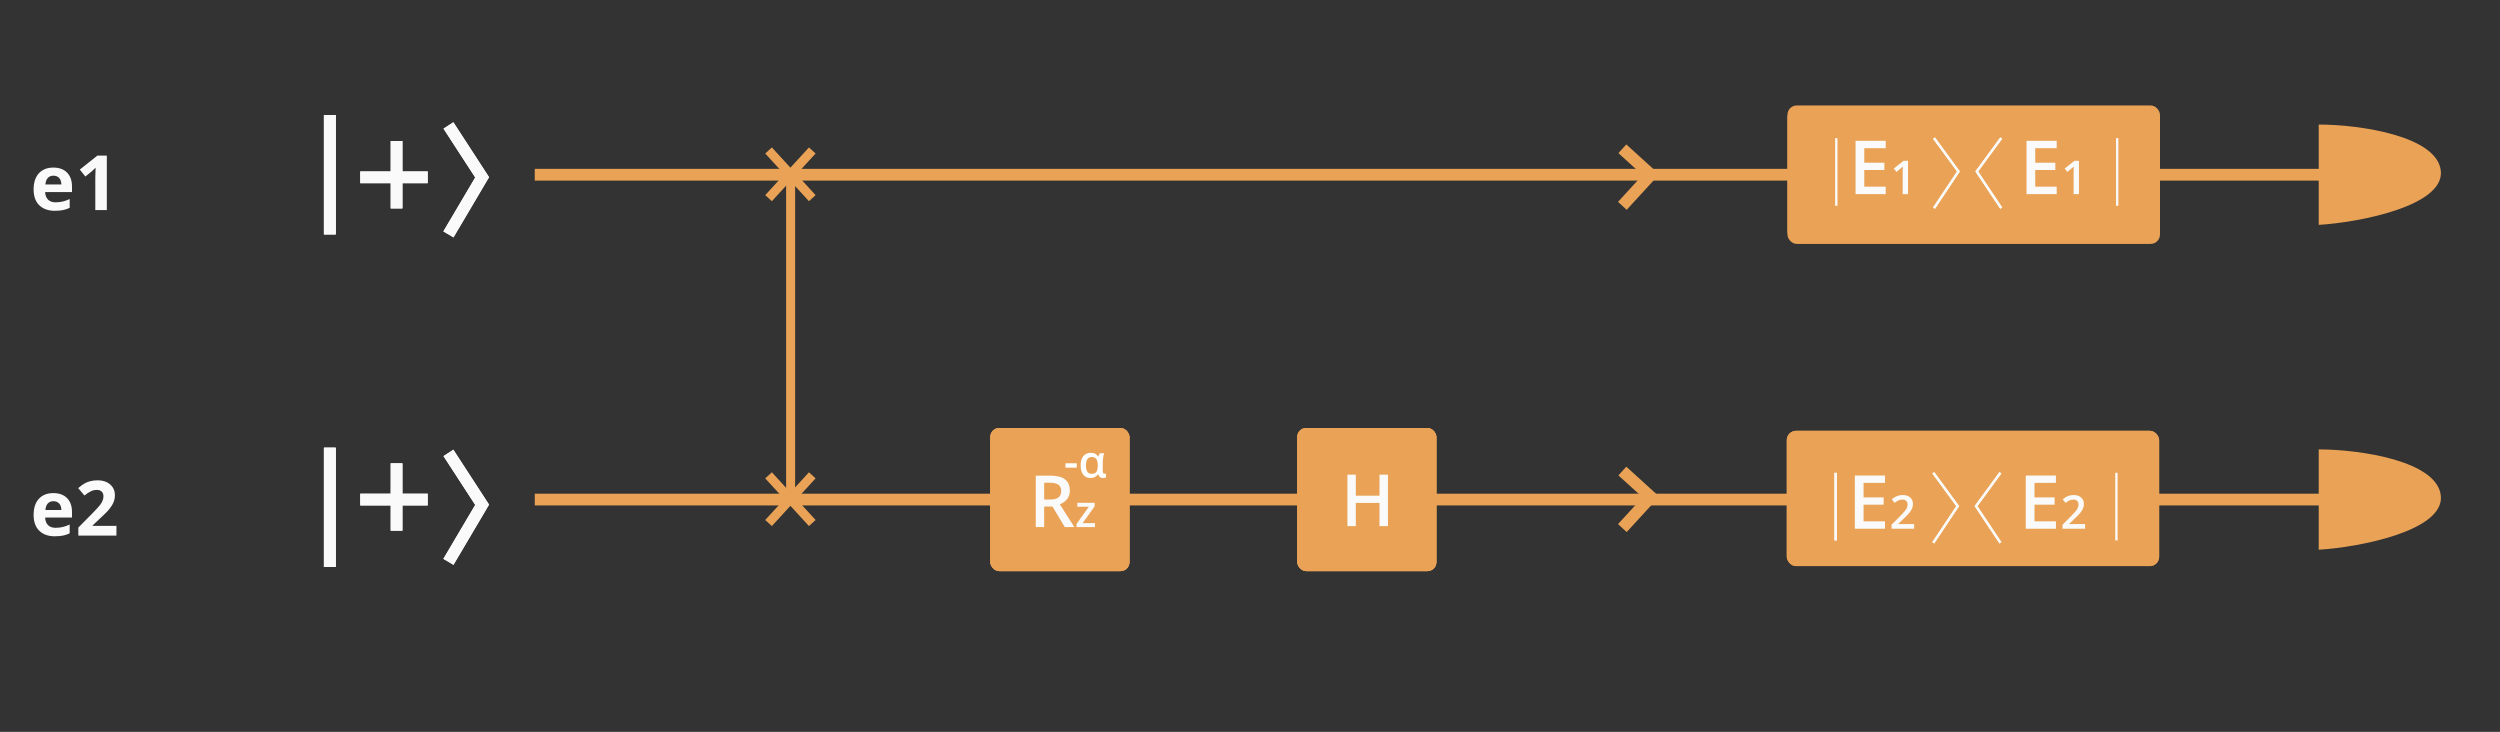 <?xml version="1.0" encoding="UTF-8" standalone="no"?>
<!-- Created with Inkscape (http://www.inkscape.org/) -->

<svg
   xmlns:dc="http://purl.org/dc/elements/1.1/"
   xmlns:cc="http://creativecommons.org/ns#"
   xmlns:rdf="http://www.w3.org/1999/02/22-rdf-syntax-ns#"
   xmlns:svg="http://www.w3.org/2000/svg"
   xmlns="http://www.w3.org/2000/svg"
   xmlns:sodipodi="http://sodipodi.sourceforge.net/DTD/sodipodi-0.dtd"
   xmlns:inkscape="http://www.inkscape.org/namespaces/inkscape"
   width="386"
   height="113"
   viewBox="0 0 102.129 29.898"
   version="1.1"
   id="svg2705"
   inkscape:version="0.92.5 (2060ec1f9f, 2020-04-08)"
   sodipodi:docname="lc3_cir0002_circuit_d.svg">
  <rect x="0" y="0" width="102.129" height="29.898" fill="#333333" stroke="none"/>
  <defs
     id="defs2699" />
  <sodipodi:namedview
     id="base"
     pagecolor="#ffffff"
     bordercolor="#666666"
     borderopacity="1.0"
     inkscape:pageopacity="0.0"
     inkscape:pageshadow="2"
     inkscape:zoom="3.959798"
     inkscape:cx="154.03609"
     inkscape:cy="53.142143"
     inkscape:document-units="mm"
     inkscape:current-layer="g892"
     showgrid="false"
     units="px"
     inkscape:window-width="1366"
     inkscape:window-height="704"
     inkscape:window-x="0"
     inkscape:window-y="27"
     inkscape:window-maximized="1" />
  <g
     inkscape:label="Layer 1"
     inkscape:groupmode="layer"
     id="layer1"
     transform="translate(0,-267.102)">
    <line
       id="line244"
       y2="276.676"
       x2="13.473"
       y1="271.803"
       x1="13.473"
       style="fill:none;stroke:#fafafa;stroke-width:0.48" />
    <line
       id="line246"
       y2="276.676"
       x2="13.473"
       y1="271.803"
       x1="13.473"
       style="fill:none;stroke:#fafafa;stroke-width:0.48" />
    <line
       id="line248"
       y2="276.676"
       x2="13.473"
       y1="271.803"
       x1="13.473"
       style="fill:none;stroke:#fafafa;stroke-width:0.48" />
    <path
       id="path250"
       d="m 14.717,274.346 h 2.755"
       inkscape:connector-curvature="0"
       style="fill:none;stroke:#fafafa;stroke-width:0.48" />
    <path
       id="path252"
       d="m 14.717,274.346 h 2.755"
       inkscape:connector-curvature="0"
       style="fill:none;stroke:#fafafa;stroke-width:0.48" />
    <path
       id="path258"
       d="m 16.2,275.617 v -2.754"
       inkscape:connector-curvature="0"
       style="fill:none;stroke:#fafafa;stroke-width:0.48" />
    <path
       id="path260"
       d="m 16.2,275.617 v -2.754"
       inkscape:connector-curvature="0"
       style="fill:none;stroke:#fafafa;stroke-width:0.48" />
    <path
       id="path266"
       d="m 18.319,272.227 1.377,2.119 -1.377,2.331"
       inkscape:connector-curvature="0"
       style="fill:none;stroke:#fafafa;stroke-width:0.48" />
    <path
       id="path268"
       d="m 18.319,272.227 1.377,2.119 -1.377,2.331"
       inkscape:connector-curvature="0"
       style="fill:none;stroke:#fafafa;stroke-width:0.48" />
    <path
       id="path274"
       d="M 21.846,274.24 H 95.467"
       inkscape:connector-curvature="0"
       style="fill:none;stroke:#eaa356;stroke-width:0.48"
       sodipodi:nodetypes="cc" />
    <path
       id="path278"
       d="m 66.276,273.18 1.166,1.059 -1.166,1.271"
       inkscape:connector-curvature="0"
       style="fill:none;stroke:#eaa356;stroke-width:0.48" />
    <line
       id="line238"
       y2="290.265"
       x2="13.473"
       y1="285.392"
       x1="13.473"
       style="fill:none;stroke:#fafafa;stroke-width:0.48" />
    <line
       id="line240"
       y2="290.265"
       x2="13.473"
       y1="285.392"
       x1="13.473"
       style="fill:none;stroke:#fafafa;stroke-width:0.48" />
    <line
       id="line242"
       y2="290.265"
       x2="13.473"
       y1="285.392"
       x1="13.473"
       style="fill:none;stroke:#fafafa;stroke-width:0.48" />
    <path
       id="path254"
       d="m 14.717,287.51 h 2.755"
       inkscape:connector-curvature="0"
       style="fill:none;stroke:#fafafa;stroke-width:0.48" />
    <path
       id="path256"
       d="m 14.717,287.51 h 2.755"
       inkscape:connector-curvature="0"
       style="fill:none;stroke:#fafafa;stroke-width:0.48" />
    <path
       id="path262"
       d="m 16.2,288.782 v -2.754"
       inkscape:connector-curvature="0"
       style="fill:none;stroke:#fafafa;stroke-width:0.48" />
    <path
       id="path264"
       d="m 16.2,288.782 v -2.754"
       inkscape:connector-curvature="0"
       style="fill:none;stroke:#fafafa;stroke-width:0.48" />
    <path
       id="path270"
       d="m 18.319,285.604 1.377,2.119 -1.377,2.331"
       inkscape:connector-curvature="0"
       style="fill:none;stroke:#fafafa;stroke-width:0.48" />
    <path
       id="path272"
       d="m 18.319,285.604 1.377,2.119 -1.377,2.331"
       inkscape:connector-curvature="0"
       style="fill:none;stroke:#fafafa;stroke-width:0.48" />
    <path
       sodipodi:nodetypes="cc"
       id="path276"
       d="M 21.846,287.51 H 96.076"
       inkscape:connector-curvature="0"
       style="fill:none;stroke:#eaa356;stroke-width:0.48" />
    <path
       id="path280"
       d="m 66.276,286.345 1.166,1.059 -1.166,1.271"
       inkscape:connector-curvature="0"
       style="fill:none;stroke:#eaa356;stroke-width:0.48" />
    <rect
       x="73.021"
       y="271.41"
       width="15.217"
       height="5.529"
       rx="0.381"
       id="rect434"
       style="fill:#eaa356;stroke:none;stroke-width:0.191" />
    <rect
       x="73.021"
       y="271.537"
       width="15.217"
       height="5.529"
       rx="0.381"
       id="rect436"
       style="fill:#eaa356;stroke:none;stroke-width:0.191" />
    <path
       d="m 94.724,276.289 v -4.099 c 1.705,0 4.864,0.477 4.989,1.906 0.125,1.43 -3.368,2.097 -4.989,2.192 z"
       id="path446"
       inkscape:connector-curvature="0"
       style="fill:#eaa356;stroke:none;stroke-width:0.191" />
    <path
       d="m 75.016,272.745 v 2.764"
       id="path458"
       inkscape:connector-curvature="0"
       style="fill:none;stroke:#fafafa;stroke-width:0.095" />
    <path
       d="m 86.491,272.745 v 2.764"
       id="path460"
       inkscape:connector-curvature="0"
       style="fill:none;stroke:#fafafa;stroke-width:0.095" />
    <path
       d="m 77.035,275.032 h -1.232 v -2.177 h 1.232 v 0.301 h -0.876 v 0.593 h 0.821 v 0.297 h -0.821 v 0.682 h 0.876 z m 0.911,0 h -0.219 v -0.879 c 0,-0.105 0.002,-0.189 0.008,-0.25 -0.014,0.015 -0.032,0.032 -0.053,0.05 -0.02,0.019 -0.09,0.074 -0.208,0.172 l -0.11,-0.139 0.4,-0.315 h 0.182 z"
       id="path464"
       inkscape:connector-curvature="0"
       style="fill:#fafafa;stroke:none;stroke-width:0.191" />
    <path
       d="m 84.019,275.032 h -1.232 v -2.177 h 1.232 v 0.301 h -0.876 v 0.593 h 0.821 v 0.297 h -0.821 v 0.682 h 0.876 z m 0.911,0 h -0.219 v -0.879 c 0,-0.105 0.002,-0.189 0.007,-0.25 -0.014,0.015 -0.032,0.032 -0.053,0.05 -0.02,0.019 -0.09,0.074 -0.209,0.172 l -0.11,-0.139 0.4,-0.315 h 0.182 z"
       id="path466"
       inkscape:connector-curvature="0"
       style="fill:#fafafa;stroke:none;stroke-width:0.191" />
    <path
       d="m 79.008,272.745 0.998,1.361 -0.998,1.498"
       id="path468"
       inkscape:connector-curvature="0"
       style="fill:none;stroke:#fafafa;stroke-width:0.095" />
    <path
       d="m 79.008,272.745 0.998,1.361 -0.998,1.498"
       id="path470"
       inkscape:connector-curvature="0"
       style="fill:none;stroke:#fafafa;stroke-width:0.095" />
    <path
       d="m 81.752,272.745 -0.998,1.361 0.998,1.498"
       id="path472"
       inkscape:connector-curvature="0"
       style="fill:none;stroke:#fafafa;stroke-width:0.095" />
    <path
       d="m 81.752,272.745 -0.998,1.361 0.998,1.498"
       id="path474"
       inkscape:connector-curvature="0"
       style="fill:none;stroke:#fafafa;stroke-width:0.095" />
    <path
       d="m 94.724,289.56 v -4.099 c 1.705,0 4.864,0.477 4.989,1.906 0.125,1.43 -3.368,2.097 -4.989,2.192 z"
       id="path450"
       inkscape:connector-curvature="0"
       style="fill:#eaa356;stroke:none;stroke-width:0.191" />
    <g
       transform="matrix(1.074,0,0,1.074,-19.147,135.629)"
       id="g1303">
      <rect
         style="fill:#eaa356;stroke:none;stroke-width:0.177"
         id="rect440"
         rx="0.355"
         height="5.146"
         width="14.164"
         y="138.801"
         x="85.791" />
      <rect
         style="fill:#eaa356;stroke:none;stroke-width:0.177"
         id="rect442"
         rx="0.355"
         height="5.146"
         width="14.164"
         y="138.801"
         x="85.791" />
      <path
         style="fill:none;stroke:#fafafa;stroke-width:0.089"
         inkscape:connector-curvature="0"
         id="path462"
         d="m 87.649,140.398 v 2.573" />
      <path
         style="fill:none;stroke:#fafafa;stroke-width:0.089"
         inkscape:connector-curvature="0"
         id="path476"
         d="m 87.649,140.398 v 2.573" />
      <path
         style="fill:none;stroke:#fafafa;stroke-width:0.089"
         inkscape:connector-curvature="0"
         id="path478"
         d="m 98.33,140.398 v 2.573" />
      <path
         style="fill:#fafafa;stroke:none;stroke-width:0.177"
         inkscape:connector-curvature="0"
         id="path480"
         d="m 89.527,142.527 h -1.147 v -2.026 h 1.147 v 0.28 h -0.815 v 0.552 h 0.764 v 0.277 h -0.764 v 0.635 h 0.815 z m 1.109,0 h -0.859 v -0.154 l 0.327,-0.328 c 0.096,-0.099 0.16,-0.169 0.191,-0.209 0.032,-0.043 0.055,-0.082 0.069,-0.117 0.015,-0.037 0.022,-0.076 0.022,-0.117 0,-0.057 -0.017,-0.103 -0.052,-0.135 -0.034,-0.034 -0.081,-0.05 -0.142,-0.05 -0.049,0 -0.096,0.009 -0.141,0.027 -0.045,0.018 -0.097,0.05 -0.157,0.098 l -0.11,-0.135 c 0.07,-0.059 0.139,-0.101 0.205,-0.126 0.067,-0.025 0.137,-0.037 0.212,-0.037 0.118,0 0.212,0.03 0.283,0.092 0.071,0.062 0.107,0.144 0.107,0.248 0,0.057 -0.011,0.112 -0.031,0.163 -0.02,0.051 -0.052,0.103 -0.094,0.158 -0.042,0.055 -0.113,0.13 -0.212,0.222 l -0.22,0.213 v 0.009 h 0.601 z" />
      <path
         style="fill:#fafafa;stroke:none;stroke-width:0.177"
         inkscape:connector-curvature="0"
         id="path482"
         d="m 96.029,142.527 h -1.147 v -2.026 h 1.147 v 0.28 h -0.815 v 0.552 h 0.764 v 0.277 h -0.764 v 0.635 h 0.815 z m 1.109,0 h -0.859 v -0.154 l 0.327,-0.328 c 0.096,-0.099 0.16,-0.169 0.191,-0.209 0.032,-0.043 0.055,-0.082 0.069,-0.117 0.015,-0.037 0.022,-0.076 0.022,-0.117 0,-0.057 -0.017,-0.103 -0.052,-0.135 -0.034,-0.034 -0.082,-0.05 -0.142,-0.05 -0.049,0 -0.096,0.009 -0.141,0.027 -0.045,0.018 -0.097,0.05 -0.157,0.098 l -0.11,-0.135 c 0.07,-0.059 0.139,-0.101 0.205,-0.126 0.066,-0.025 0.137,-0.037 0.212,-0.037 0.118,0 0.212,0.03 0.283,0.092 0.071,0.062 0.107,0.144 0.107,0.248 0,0.057 -0.011,0.112 -0.031,0.163 -0.02,0.051 -0.052,0.103 -0.094,0.158 -0.042,0.055 -0.113,0.13 -0.212,0.222 l -0.22,0.213 v 0.009 h 0.601 z" />
      <path
         style="fill:none;stroke:#fafafa;stroke-width:0.089"
         inkscape:connector-curvature="0"
         id="path484"
         d="m 91.364,140.398 0.929,1.267 -0.929,1.395" />
      <path
         style="fill:none;stroke:#fafafa;stroke-width:0.089"
         inkscape:connector-curvature="0"
         id="path486"
         d="m 91.364,140.398 0.929,1.267 -0.929,1.395" />
      <path
         style="fill:none;stroke:#fafafa;stroke-width:0.089"
         inkscape:connector-curvature="0"
         id="path488"
         d="m 93.918,140.398 -0.929,1.267 0.929,1.395" />
      <path
         style="fill:none;stroke:#fafafa;stroke-width:0.089"
         inkscape:connector-curvature="0"
         id="path490"
         d="m 93.918,140.398 -0.929,1.267 0.929,1.395" />
    </g>
    <g
       style="fill:#ffffff;stroke:none"
       id="g1238"
       transform="matrix(0.074,0,0,0.074,114.306,287.487)" />
    <path
       style="fill:#fafafa;stroke:none;stroke-width:0.173"
       inkscape:connector-curvature="0"
       d="m 2.182,274.279 c -0.098,0 -0.176,0.032 -0.231,0.095 -0.056,0.062 -0.088,0.15 -0.096,0.265 h 0.652 c -0.002,-0.115 -0.032,-0.203 -0.09,-0.265 -0.058,-0.063 -0.136,-0.095 -0.235,-0.095 z m 0.065,1.435 c -0.274,0 -0.488,-0.076 -0.643,-0.227 -0.154,-0.151 -0.231,-0.365 -0.231,-0.643 0,-0.285 0.071,-0.506 0.213,-0.661 0.143,-0.156 0.34,-0.235 0.592,-0.235 0.241,0 0.428,0.069 0.562,0.206 0.134,0.137 0.201,0.326 0.201,0.568 v 0.225 H 1.844 c 0.005,0.132 0.044,0.235 0.117,0.309 0.073,0.074 0.176,0.111 0.308,0.111 0.103,0 0.199,-0.011 0.291,-0.032 0.091,-0.021 0.187,-0.055 0.286,-0.102 v 0.359 c -0.081,0.041 -0.168,0.071 -0.26,0.09 -0.092,0.02 -0.205,0.03 -0.338,0.03 z m 2.117,-0.03 H 3.893 v -1.288 l 0.005,-0.212 0.008,-0.231 c -0.078,0.078 -0.132,0.129 -0.163,0.154 l -0.256,0.206 -0.227,-0.283 0.717,-0.571 h 0.387 z"
       id="path314-3" />
    <path
       style="fill:#fafafa;stroke:none;stroke-width:0.173"
       inkscape:connector-curvature="0"
       d="m 2.182,287.577 c -0.098,0 -0.176,0.032 -0.231,0.095 -0.056,0.062 -0.088,0.15 -0.096,0.265 h 0.652 c -0.002,-0.115 -0.032,-0.203 -0.09,-0.265 -0.058,-0.063 -0.136,-0.095 -0.235,-0.095 z m 0.065,1.434 c -0.274,0 -0.488,-0.075 -0.643,-0.227 -0.154,-0.151 -0.231,-0.366 -0.231,-0.643 0,-0.285 0.071,-0.506 0.213,-0.661 0.143,-0.156 0.34,-0.234 0.592,-0.234 0.241,0 0.428,0.069 0.562,0.205 0.134,0.137 0.201,0.326 0.201,0.568 v 0.225 H 1.844 c 0.005,0.132 0.044,0.235 0.117,0.309 0.073,0.074 0.176,0.111 0.308,0.111 0.103,0 0.199,-0.011 0.291,-0.032 0.091,-0.021 0.187,-0.055 0.286,-0.102 v 0.359 c -0.081,0.041 -0.168,0.07 -0.26,0.09 -0.092,0.02 -0.205,0.03 -0.338,0.03 z m 2.509,-0.03 H 3.2 v -0.327 l 0.559,-0.565 c 0.166,-0.169 0.274,-0.287 0.324,-0.352 0.051,-0.066 0.087,-0.127 0.109,-0.183 0.022,-0.056 0.034,-0.114 0.034,-0.174 0,-0.089 -0.025,-0.156 -0.075,-0.199 -0.049,-0.044 -0.114,-0.065 -0.196,-0.065 -0.086,0 -0.17,0.02 -0.251,0.06 -0.081,0.039 -0.166,0.096 -0.254,0.169 l -0.256,-0.303 c 0.11,-0.093 0.2,-0.159 0.273,-0.198 0.072,-0.039 0.151,-0.068 0.236,-0.088 0.085,-0.021 0.181,-0.032 0.286,-0.032 0.139,0 0.262,0.025 0.369,0.076 0.107,0.051 0.189,0.122 0.248,0.213 0.059,0.091 0.088,0.196 0.088,0.314 0,0.103 -0.018,0.199 -0.055,0.289 -0.036,0.089 -0.091,0.181 -0.168,0.276 -0.075,0.095 -0.208,0.229 -0.399,0.403 l -0.286,0.269 v 0.021 H 4.757 Z"
       id="path316-6" />
    <rect
       style="fill:#eaa356;stroke-width:0.184"
       x="52.995"
       y="284.587"
       width="5.684"
       height="5.846"
       rx="0.368"
       id="rect296" />
    <rect
       style="fill:#eaa356;stroke-width:0.184"
       x="52.995"
       y="284.587"
       width="5.684"
       height="5.846"
       rx="0.368"
       id="rect298" />
    <rect
       style="fill:#eaa356;stroke-width:0.184"
       x="52.995"
       y="284.587"
       width="5.684"
       height="5.846"
       rx="0.368"
       id="rect300" />
    <path
       style="fill:#fafafa;stroke-width:0.184"
       inkscape:connector-curvature="0"
       d="m 56.7,288.594 h -0.345 v -0.947 h -0.968 v 0.947 h -0.343 v -2.101 h 0.343 v 0.859 h 0.968 v -0.859 h 0.345 z"
       id="path498" />
    <rect
       style="fill:#eaa356;stroke-width:0.184"
       x="40.456"
       y="284.587"
       width="5.684"
       height="5.846"
       rx="0.368"
       id="rect308" />
    <rect
       style="fill:#eaa356;stroke-width:0.184"
       x="40.456"
       y="284.587"
       width="5.684"
       height="5.846"
       rx="0.368"
       id="rect310" />
    <rect
       style="fill:#eaa356;stroke-width:0.184"
       x="40.456"
       y="284.587"
       width="5.684"
       height="5.846"
       rx="0.368"
       id="rect312" />
    <path
       inkscape:connector-curvature="0"
       style="fill:none;stroke:#eaa356;stroke-width:0.368"
       d="M 32.298,287.223 V 274.055"
       id="path276-2"
       sodipodi:nodetypes="cc" />
    <g
       id="g1226"
       transform="matrix(0.695,0,0,0.695,-24.442,181.448)">
      <path
         id="path288"
         d="m 80.343,153.986 2.57,-2.803"
         inkscape:connector-curvature="0"
         style="fill:none;stroke:#eaa356;stroke-width:0.529" />
      <path
         style="fill:none;stroke:#eaa356;stroke-width:0.529"
         inkscape:connector-curvature="0"
         d="m 80.343,151.183 2.57,2.803"
         id="path1222" />
    </g>
    <g
       id="g1232"
       transform="matrix(0.695,0,0,0.695,-24.442,168.177)">
      <path
         style="fill:none;stroke:#eaa356;stroke-width:0.529"
         inkscape:connector-curvature="0"
         d="m 80.343,153.986 2.57,-2.803"
         id="path1228" />
      <path
         id="path1230"
         d="m 80.343,151.183 2.57,2.803"
         inkscape:connector-curvature="0"
         style="fill:none;stroke:#eaa356;stroke-width:0.529" />
    </g>
    <g
       transform="translate(-4.076,12.404)"
       id="g892">
      <path
         id="path502"
         d="m 46.732,275.106 h 0.239 c 0.16,0 0.276,-0.03 0.348,-0.089 0.072,-0.059 0.108,-0.147 0.108,-0.264 0,-0.119 -0.039,-0.204 -0.116,-0.256 -0.078,-0.052 -0.194,-0.078 -0.351,-0.078 h -0.227 z m 0,0.285 v 0.839 h -0.343 v -2.101 h 0.593 c 0.271,0 0.472,0.051 0.602,0.152 0.13,0.102 0.196,0.255 0.196,0.46 0,0.262 -0.136,0.448 -0.408,0.559 l 0.593,0.93 h -0.391 l -0.503,-0.839 z m 2.076,0.839 h -0.753 v -0.13 l 0.502,-0.701 h -0.471 v -0.162 h 0.708 v 0.147 l -0.491,0.684 h 0.506 z"
         inkscape:connector-curvature="0"
         style="fill:#fafafa;stroke-width:0.184" />
      <path
         id="path504"
         d="m 47.602,273.804 v -0.18 h 0.461 v 0.18 z m 1.072,0.25 c 0.087,0 0.15,-0.025 0.188,-0.075 0.038,-0.051 0.058,-0.136 0.059,-0.256 v -0.011 c 0,-0.123 -0.02,-0.211 -0.06,-0.264 -0.04,-0.053 -0.103,-0.08 -0.189,-0.08 -0.156,0 -0.234,0.116 -0.234,0.348 0,0.113 0.019,0.198 0.057,0.254 0.038,0.056 0.097,0.084 0.179,0.084 z m -0.051,0.171 c -0.126,0 -0.224,-0.045 -0.295,-0.135 -0.071,-0.09 -0.106,-0.215 -0.106,-0.376 0,-0.166 0.036,-0.294 0.11,-0.383 0.074,-0.09 0.176,-0.135 0.308,-0.135 0.072,0 0.131,0.013 0.178,0.039 0.047,0.025 0.087,0.062 0.119,0.112 h 0.011 c 0.016,-0.058 0.037,-0.102 0.061,-0.133 h 0.171 c -0.016,0.049 -0.029,0.112 -0.04,0.189 -0.01,0.077 -0.015,0.145 -0.015,0.206 v 0.337 c 0,0.034 0.007,0.06 0.02,0.078 0.013,0.018 0.032,0.027 0.056,0.027 0.019,0 0.037,-0.003 0.055,-0.009 v 0.16 c -0.01,0.006 -0.026,0.011 -0.05,0.016 -0.023,0.005 -0.044,0.007 -0.062,0.007 -0.057,0 -0.101,-0.012 -0.132,-0.035 -0.031,-0.023 -0.054,-0.062 -0.07,-0.115 h -0.014 c -0.069,0.1 -0.169,0.15 -0.302,0.15 z"
         inkscape:connector-curvature="0"
         style="fill:#ffffff;stroke-width:0.184" />
    </g>
  </g>
</svg>
